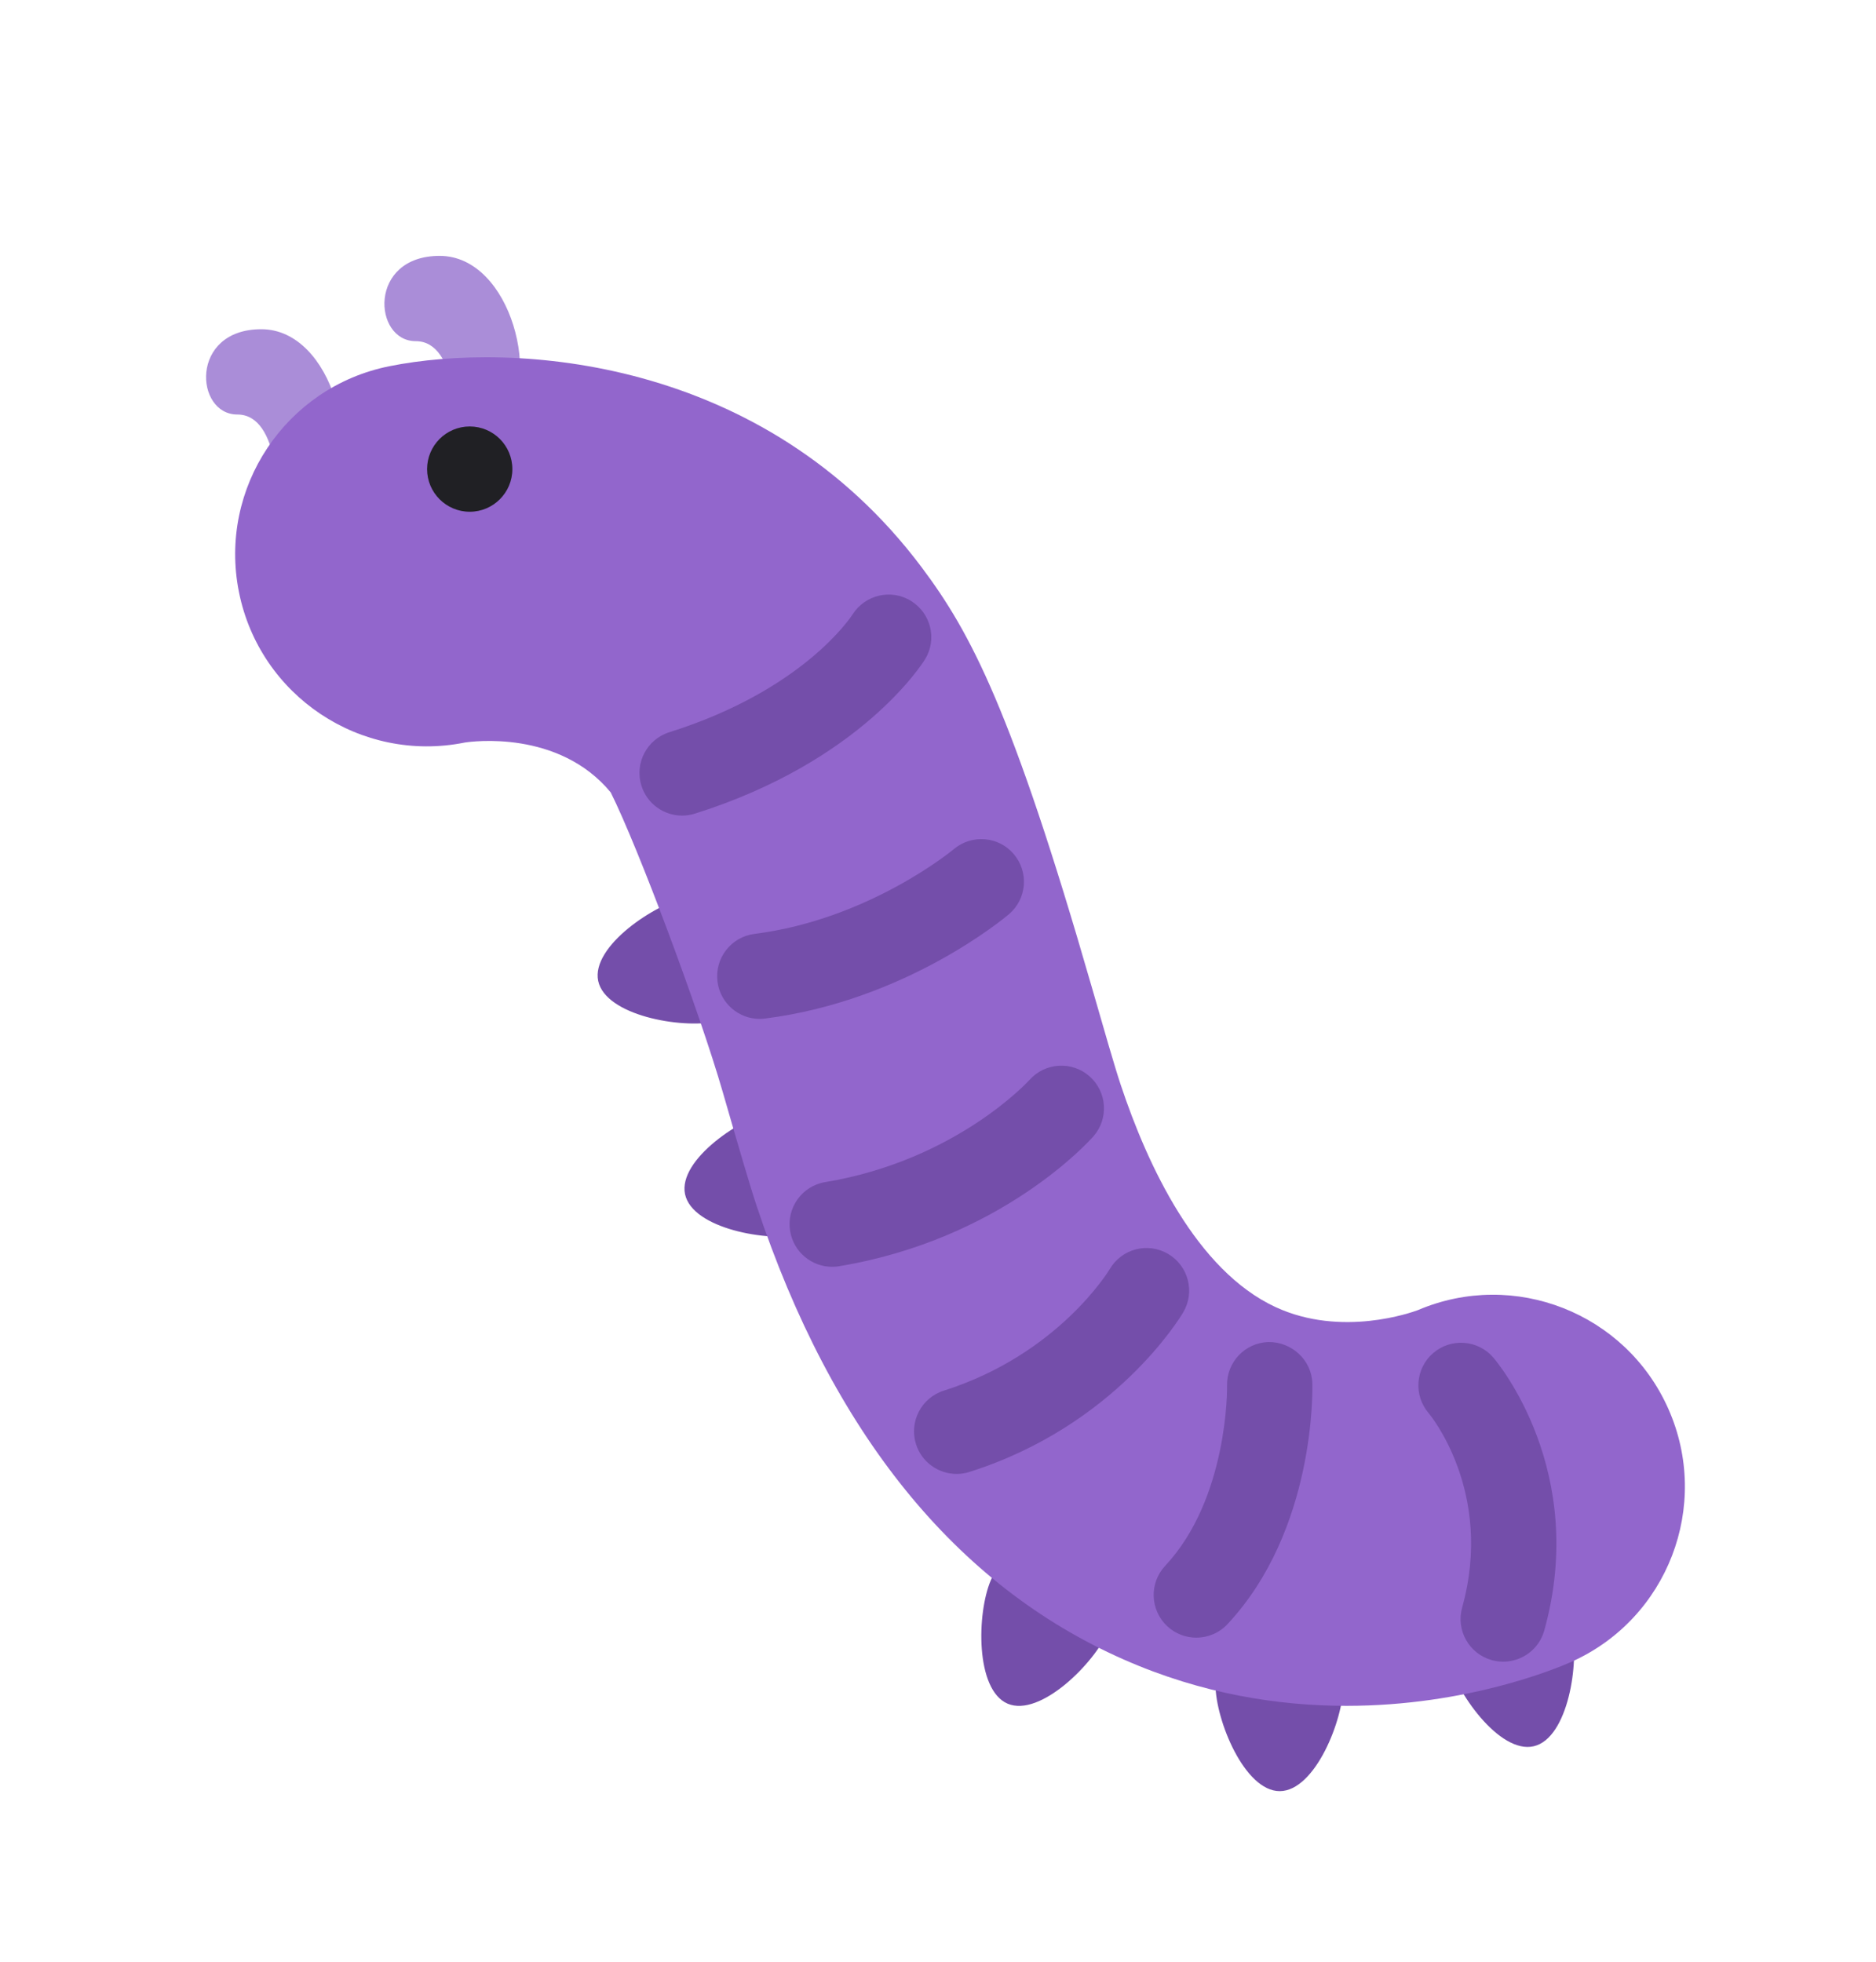 <svg width="44" height="46" viewBox="0 0 44 46" fill="none" xmlns="http://www.w3.org/2000/svg">
<g filter="url(#filter0_d_303_403)">
<path d="M11.75 6C12.75 5 12 2 10.312 2C8.624 2 8.75 4 9.75 4C10.75 4 10.75 6 10.75 7C10.75 8 11.75 6 11.75 6ZM7.567 7.72C8.567 6.72 7.817 3.72 6.129 3.72C4.441 3.72 4.567 5.72 5.567 5.72C6.567 5.72 6.567 7.72 6.567 8.72C6.567 9.72 7.567 7.72 7.567 7.72Z" fill="#AA8DD8"/>
<path d="M33.942 34.856C34.131 35.664 35.169 37.136 35.974 36.947C36.78 36.757 37.051 34.976 36.862 34.17C36.673 33.362 35.864 32.863 35.058 33.053C34.253 33.243 33.752 34.05 33.942 34.856ZM28.508 35.505C28.511 36.335 29.189 38.003 30.017 38C30.845 37.996 31.511 36.323 31.508 35.494C31.505 34.665 30.831 33.997 30.003 33.999C29.175 34.003 28.505 34.676 28.508 35.505ZM23.237 33.059C22.911 33.823 22.872 35.622 23.633 35.949C24.396 36.273 25.67 35.002 25.996 34.239C26.321 33.477 25.968 32.596 25.207 32.269C24.445 31.944 23.564 32.296 23.237 33.059ZM18.206 22.019C17.394 22.191 15.898 23.192 16.067 24.002C16.24 24.812 18.012 25.126 18.824 24.955C19.635 24.784 20.153 23.988 19.984 23.178C19.812 22.368 19.019 21.848 18.206 22.019ZM16.169 17.019C15.357 17.191 13.861 18.192 14.03 19.002C14.203 19.812 15.975 20.126 16.787 19.955C17.598 19.784 18.116 18.988 17.947 18.178C17.775 17.368 16.981 16.848 16.169 17.019Z" fill="#744EAA"/>
<path d="M31.579 36C34.41 36 36.505 35.123 36.845 34.973C39.116 33.963 40.138 31.304 39.129 29.034C38.13 26.784 35.513 25.759 33.257 26.72C33.124 26.77 31.464 27.369 29.914 26.648C28.063 25.787 26.919 23.339 26.286 21.439C26.142 21.009 25.901 20.165 25.6 19.123C23.734 12.652 22.768 10.838 21.617 9.303C17.906 4.352 12.025 4.007 9.134 4.587C6.697 5.074 5.116 7.445 5.604 9.882C6.092 12.32 8.464 13.902 10.9 13.412C11.062 13.386 13.104 13.106 14.324 14.581C14.967 15.868 16.404 19.709 16.954 21.615C17.3 22.814 17.583 23.786 17.748 24.282C19.521 29.599 22.414 33.175 26.351 34.911C28.203 35.729 30.005 36 31.579 36Z" fill="#9266CC"/>
<path d="M11.017 8C11.569 8 12.017 7.552 12.017 7C12.017 6.448 11.569 6 11.017 6C10.465 6 10.017 6.448 10.017 7C10.017 7.552 10.465 8 11.017 8Z" fill="#202024"/>
<path d="M35.258 34.964C35.169 34.964 35.078 34.952 34.989 34.928C34.457 34.78 34.145 34.229 34.293 33.697C35.05 30.975 33.523 29.155 33.508 29.137C33.149 28.718 33.196 28.086 33.615 27.727C34.033 27.368 34.666 27.415 35.025 27.834C35.117 27.941 37.259 30.494 36.22 34.231C36.098 34.674 35.695 34.964 35.258 34.964ZM28.059 34.401C27.814 34.401 27.569 34.312 27.375 34.131C26.972 33.753 26.951 33.12 27.328 32.717C28.813 31.13 28.781 28.524 28.78 28.497C28.764 27.945 29.199 27.485 29.752 27.469C30.294 27.464 30.765 27.888 30.78 28.441C30.784 28.58 30.853 31.878 28.789 34.085C28.592 34.295 28.325 34.401 28.059 34.401ZM19.517 25.705C19.037 25.705 18.613 25.358 18.532 24.868C18.442 24.324 18.81 23.808 19.355 23.719C22.429 23.209 24.129 21.342 24.146 21.323C24.511 20.913 25.144 20.874 25.555 21.239C25.967 21.604 26.008 22.232 25.646 22.645C25.559 22.744 23.49 25.06 19.682 25.691C19.626 25.701 19.571 25.705 19.517 25.705ZM22.438 30.562C22.013 30.562 21.619 30.29 21.484 29.864C21.318 29.338 21.61 28.775 22.136 28.609C24.829 27.756 26.016 25.779 26.028 25.759C26.308 25.282 26.92 25.122 27.396 25.402C27.873 25.681 28.032 26.295 27.753 26.77C27.69 26.878 26.158 29.433 22.74 30.514C22.639 30.547 22.537 30.562 22.438 30.562ZM17.819 19.892C17.323 19.892 16.892 19.523 16.828 19.017C16.759 18.469 17.147 17.969 17.695 17.899C20.384 17.559 22.352 15.928 22.371 15.911C22.793 15.557 23.424 15.608 23.779 16.03C24.135 16.451 24.084 17.08 23.664 17.437C23.567 17.52 21.244 19.466 17.946 19.883C17.903 19.889 17.861 19.892 17.819 19.892ZM15.998 15.125C15.573 15.125 15.179 14.852 15.044 14.424C14.879 13.897 15.171 13.336 15.698 13.17C18.828 12.187 19.951 10.478 19.997 10.406C20.292 9.944 20.908 9.801 21.372 10.094C21.837 10.386 21.983 10.993 21.696 11.46C21.636 11.557 20.19 13.856 16.297 15.079C16.198 15.11 16.097 15.125 15.998 15.125Z" fill="#744EAA"/>
</g>
<defs>
<filter id="filter0_d_303_403" x="-2.167" y="0" width="48" height="48" filterUnits="userSpaceOnUse" color-interpolation-filters="sRGB">
<feFlood flood-opacity="0" result="BackgroundImageFix"/>
<feColorMatrix in="SourceAlpha" type="matrix" values="0 0 0 0 0 0 0 0 0 0 0 0 0 0 0 0 0 0 127 0" result="hardAlpha"/>
<feOffset dy="4"/>
<feGaussianBlur stdDeviation="2"/>
<feComposite in2="hardAlpha" operator="out"/>
<feColorMatrix type="matrix" values="0 0 0 0 0 0 0 0 0 0 0 0 0 0 0 0 0 0 0.25 0"/>
<feBlend mode="normal" in2="BackgroundImageFix" result="effect1_dropShadow_303_403"/>
<feBlend mode="normal" in="SourceGraphic" in2="effect1_dropShadow_303_403" result="shape"/>
</filter>
</defs>
</svg>
